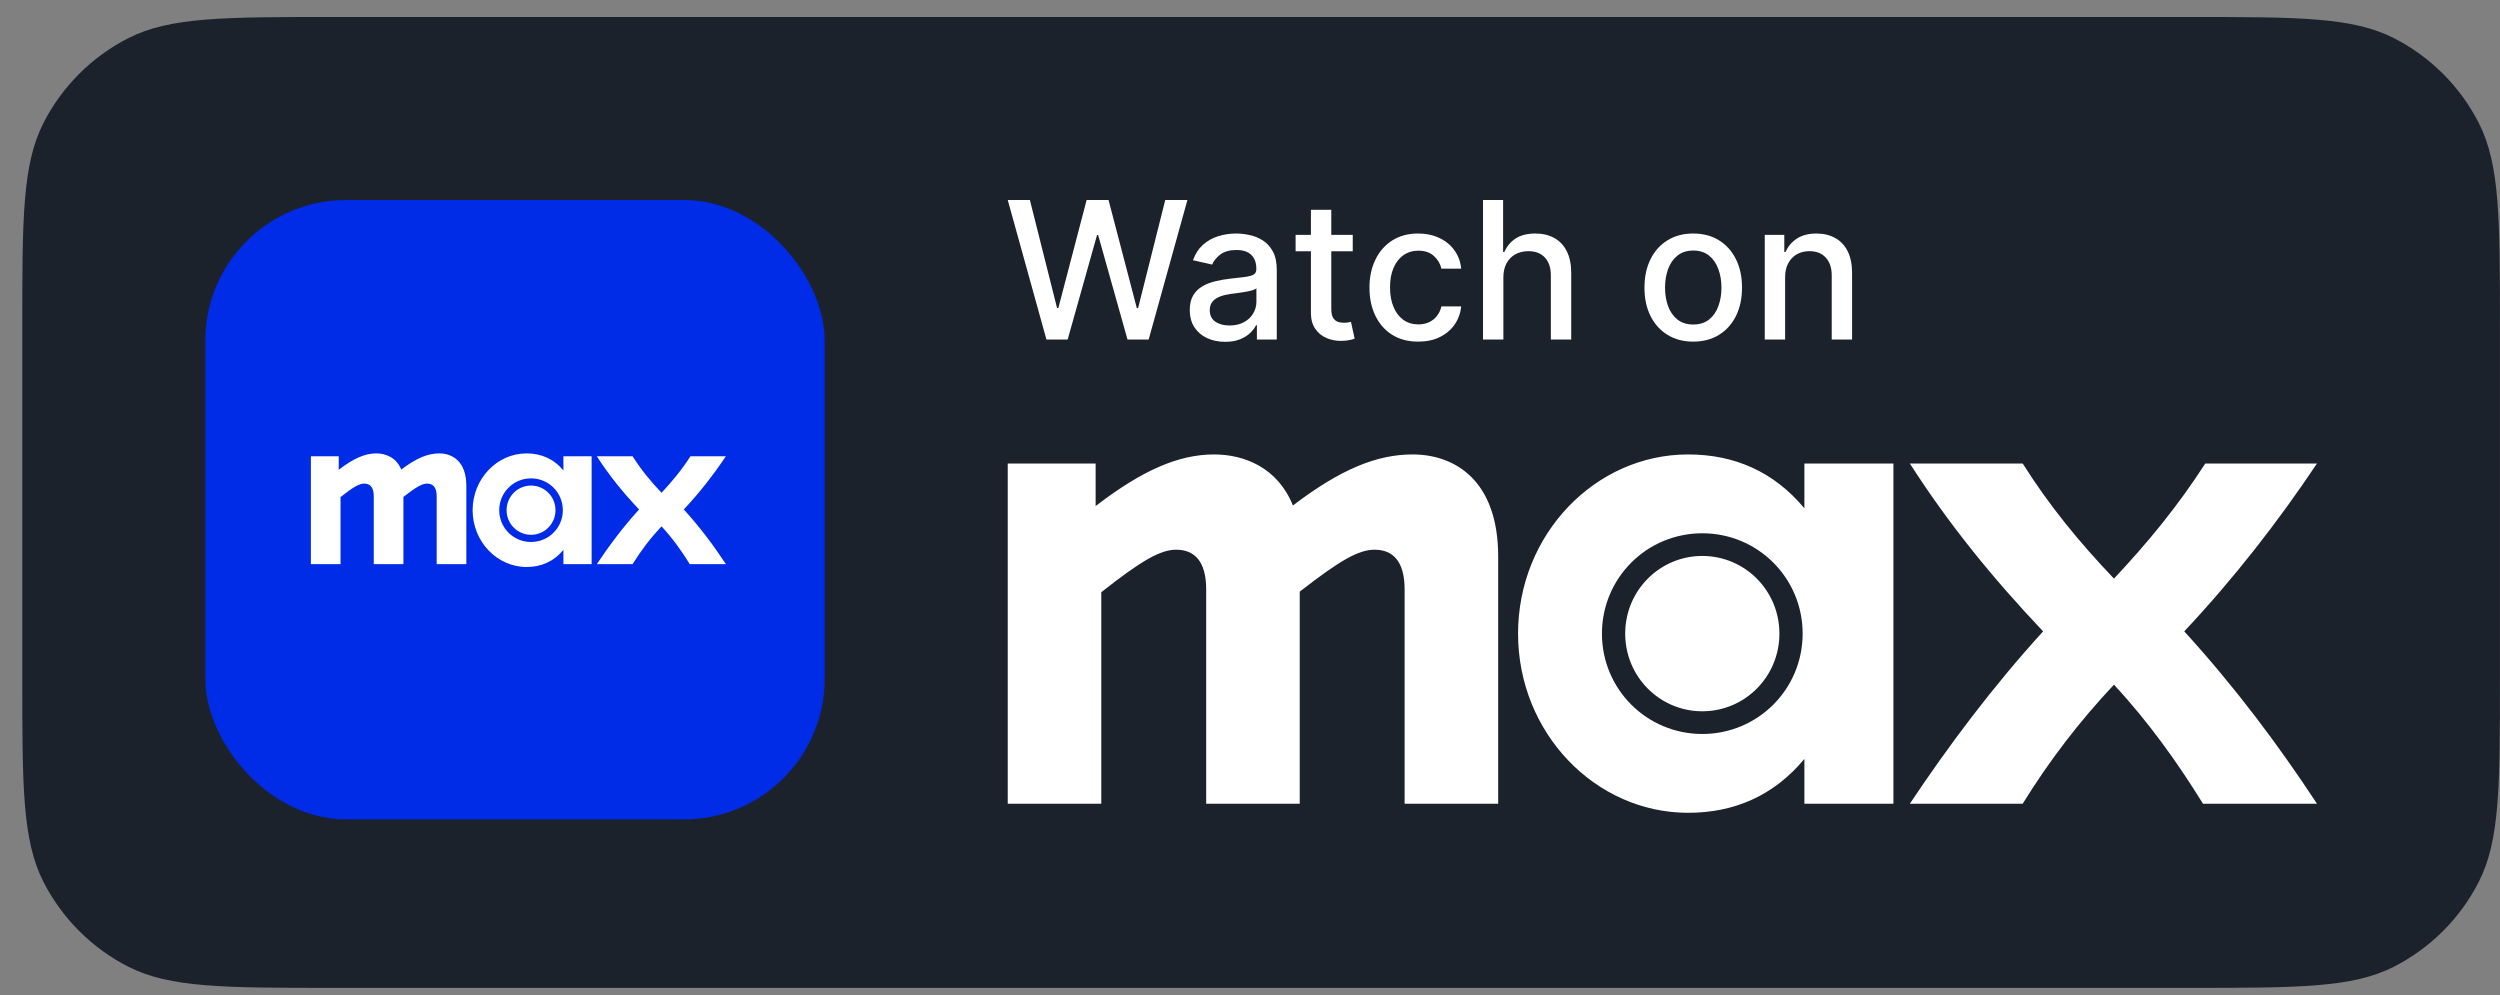 <svg width="103" height="41" viewBox="0 0 103 41" fill="none" xmlns="http://www.w3.org/2000/svg">
<rect x="0" y="0" width="103" height="41" fill="#808080" stroke="none"/>
<path d="M0.918 13.5C0.918 9.02 0.918 6.78 1.79 5.068C2.557 3.563 3.781 2.339 5.286 1.572C6.997 0.7 9.238 0.7 13.718 0.7H90.198C94.678 0.7 96.919 0.7 98.63 1.572C100.135 2.339 101.359 3.563 102.126 5.068C102.998 6.78 102.998 9.02 102.998 13.5V27.9C102.998 32.381 102.998 34.621 102.126 36.332C101.359 37.837 100.135 39.061 98.63 39.828C96.919 40.7 94.678 40.7 90.198 40.7H13.718C9.238 40.7 6.997 40.7 5.286 39.828C3.781 39.061 2.557 37.837 1.79 36.332C0.918 34.621 0.918 32.381 0.918 27.9V13.5Z" fill="#1C222B"/>
<rect x="8.458" y="8.24" width="25.52" height="25.52" rx="5.8" fill="#002BE7"/>
<path d="M15.503 18.68C15.037 18.68 14.563 18.887 13.956 19.354V18.798H12.808V23.241H14.03V20.479C14.563 20.057 14.807 19.924 15.007 19.924C15.244 19.924 15.399 20.072 15.399 20.442V23.241H16.621V20.472C17.154 20.057 17.392 19.924 17.599 19.924C17.836 19.924 17.991 20.072 17.991 20.442V23.241H19.213V20.013C19.213 19.013 18.643 18.68 18.095 18.68C17.628 18.68 17.154 18.872 16.532 19.346C16.332 18.85 15.896 18.68 15.503 18.68ZM21.694 18.68C20.48 18.68 19.472 19.724 19.472 21.02C19.472 22.316 20.48 23.36 21.694 23.36C22.294 23.36 22.812 23.138 23.212 22.656V23.241H24.375V18.798H23.212V19.383C22.812 18.902 22.294 18.68 21.694 18.68ZM24.59 18.798C25.093 19.583 25.663 20.287 26.33 20.99C25.663 21.723 25.093 22.486 24.59 23.241H26.063C26.411 22.678 26.803 22.167 27.255 21.686C27.7 22.167 28.07 22.678 28.418 23.241H29.906C29.395 22.464 28.84 21.723 28.173 20.99C28.832 20.287 29.395 19.561 29.906 18.798H28.448C28.085 19.361 27.692 19.835 27.255 20.302C26.811 19.835 26.419 19.361 26.063 18.798H24.59ZM21.879 19.709C22.604 19.709 23.189 20.294 23.189 21.02C23.189 21.745 22.604 22.33 21.879 22.33C21.153 22.33 20.568 21.746 20.568 21.02C20.568 20.294 21.153 19.709 21.879 19.709ZM21.879 20.005C21.323 20.005 20.872 20.457 20.872 21.02C20.872 21.583 21.323 22.034 21.879 22.034C22.434 22.034 22.886 21.583 22.886 21.02C22.886 20.457 22.434 20.005 21.879 20.005Z" fill="white"/>
<path d="M43.113 13.988L41.519 8.24H42.431L43.551 12.691H43.604L44.769 8.24H45.672L46.837 12.694H46.89L48.008 8.24H48.922L47.325 13.988H46.453L45.243 9.683H45.198L43.988 13.988H43.113Z" fill="white"/>
<path d="M50.476 14.083C50.203 14.083 49.956 14.033 49.735 13.932C49.514 13.829 49.339 13.68 49.21 13.486C49.083 13.291 49.019 13.052 49.019 12.77C49.019 12.527 49.066 12.326 49.16 12.169C49.253 12.012 49.379 11.888 49.538 11.796C49.697 11.704 49.875 11.635 50.072 11.588C50.268 11.541 50.468 11.506 50.672 11.482C50.931 11.452 51.14 11.427 51.301 11.409C51.462 11.388 51.579 11.355 51.652 11.31C51.725 11.265 51.761 11.193 51.761 11.091V11.072C51.761 10.827 51.692 10.637 51.554 10.502C51.417 10.367 51.213 10.3 50.942 10.3C50.659 10.3 50.437 10.363 50.274 10.488C50.113 10.612 50.002 10.749 49.94 10.901L49.151 10.721C49.245 10.459 49.381 10.248 49.561 10.087C49.742 9.924 49.951 9.806 50.187 9.733C50.423 9.658 50.67 9.621 50.931 9.621C51.103 9.621 51.285 9.641 51.478 9.683C51.672 9.722 51.854 9.795 52.022 9.902C52.193 10.008 52.332 10.161 52.441 10.359C52.549 10.556 52.603 10.811 52.603 11.125V13.988H51.784V13.399H51.75C51.696 13.507 51.614 13.614 51.506 13.719C51.397 13.823 51.258 13.91 51.088 13.979C50.917 14.049 50.714 14.083 50.476 14.083ZM50.658 13.41C50.89 13.41 51.089 13.364 51.253 13.272C51.42 13.181 51.546 13.061 51.632 12.913C51.72 12.763 51.764 12.603 51.764 12.433V11.877C51.734 11.907 51.676 11.935 51.59 11.962C51.506 11.986 51.41 12.007 51.301 12.026C51.193 12.043 51.087 12.059 50.984 12.074C50.881 12.087 50.795 12.098 50.726 12.107C50.563 12.128 50.414 12.163 50.279 12.211C50.147 12.26 50.04 12.33 49.959 12.422C49.881 12.512 49.842 12.631 49.842 12.781C49.842 12.989 49.918 13.146 50.072 13.253C50.225 13.357 50.421 13.41 50.658 13.41Z" fill="white"/>
<path d="M55.733 9.677V10.351H53.379V9.677H55.733ZM54.01 8.644H54.849V12.722C54.849 12.885 54.874 13.008 54.922 13.09C54.971 13.17 55.034 13.226 55.11 13.255C55.189 13.284 55.274 13.297 55.366 13.297C55.433 13.297 55.492 13.293 55.543 13.284C55.593 13.274 55.632 13.267 55.66 13.261L55.812 13.954C55.763 13.973 55.694 13.992 55.604 14.01C55.514 14.031 55.402 14.042 55.267 14.044C55.047 14.048 54.841 14.008 54.65 13.926C54.459 13.844 54.305 13.717 54.187 13.544C54.069 13.372 54.01 13.156 54.01 12.896V8.644Z" fill="white"/>
<path d="M58.431 14.075C58.014 14.075 57.655 13.98 57.353 13.791C57.054 13.601 56.824 13.338 56.663 13.003C56.502 12.668 56.422 12.284 56.422 11.852C56.422 11.414 56.504 11.028 56.669 10.693C56.833 10.356 57.065 10.093 57.365 9.904C57.664 9.715 58.017 9.621 58.423 9.621C58.75 9.621 59.042 9.682 59.298 9.803C59.555 9.923 59.762 10.091 59.919 10.309C60.078 10.525 60.172 10.779 60.202 11.069H59.386C59.341 10.867 59.238 10.693 59.077 10.547C58.918 10.401 58.705 10.328 58.437 10.328C58.203 10.328 57.998 10.39 57.822 10.513C57.648 10.635 57.513 10.809 57.415 11.035C57.318 11.26 57.269 11.526 57.269 11.832C57.269 12.147 57.317 12.418 57.413 12.646C57.508 12.875 57.643 13.052 57.817 13.177C57.992 13.302 58.199 13.365 58.437 13.365C58.596 13.365 58.74 13.336 58.869 13.278C59 13.218 59.11 13.133 59.197 13.023C59.287 12.912 59.35 12.779 59.386 12.624H60.202C60.172 12.903 60.082 13.152 59.93 13.37C59.779 13.589 59.575 13.762 59.321 13.887C59.068 14.012 58.772 14.075 58.431 14.075Z" fill="white"/>
<path d="M61.939 11.428V13.988H61.1V8.24H61.928V10.379H61.981C62.082 10.147 62.236 9.962 62.444 9.826C62.652 9.689 62.923 9.621 63.258 9.621C63.554 9.621 63.812 9.682 64.033 9.803C64.255 9.925 64.427 10.106 64.549 10.348C64.672 10.587 64.734 10.887 64.734 11.246V13.988H63.895V11.347C63.895 11.031 63.814 10.786 63.651 10.612C63.488 10.436 63.262 10.348 62.972 10.348C62.773 10.348 62.596 10.39 62.438 10.474C62.283 10.558 62.161 10.682 62.071 10.845C61.983 11.005 61.939 11.2 61.939 11.428Z" fill="white"/>
<path d="M69.762 14.075C69.358 14.075 69.005 13.982 68.704 13.797C68.402 13.612 68.168 13.353 68.002 13.02C67.835 12.687 67.752 12.297 67.752 11.852C67.752 11.405 67.835 11.014 68.002 10.679C68.168 10.344 68.402 10.084 68.704 9.899C69.005 9.713 69.358 9.621 69.762 9.621C70.166 9.621 70.519 9.713 70.82 9.899C71.121 10.084 71.355 10.344 71.521 10.679C71.688 11.014 71.771 11.405 71.771 11.852C71.771 12.297 71.688 12.687 71.521 13.02C71.355 13.353 71.121 13.612 70.82 13.797C70.519 13.982 70.166 14.075 69.762 14.075ZM69.764 13.37C70.026 13.37 70.243 13.301 70.416 13.163C70.588 13.024 70.715 12.84 70.797 12.61C70.882 12.38 70.924 12.126 70.924 11.849C70.924 11.574 70.882 11.322 70.797 11.091C70.715 10.86 70.588 10.673 70.416 10.533C70.243 10.393 70.026 10.322 69.764 10.322C69.501 10.322 69.282 10.393 69.108 10.533C68.936 10.673 68.807 10.86 68.723 11.091C68.641 11.322 68.6 11.574 68.6 11.849C68.6 12.126 68.641 12.38 68.723 12.61C68.807 12.84 68.936 13.024 69.108 13.163C69.282 13.301 69.501 13.37 69.764 13.37Z" fill="white"/>
<path d="M73.547 11.428V13.988H72.708V9.677H73.513V10.379H73.567C73.666 10.15 73.821 9.967 74.033 9.829C74.246 9.69 74.514 9.621 74.838 9.621C75.132 9.621 75.389 9.683 75.61 9.806C75.831 9.928 76.002 10.109 76.124 10.351C76.245 10.592 76.306 10.89 76.306 11.246V13.988H75.467V11.347C75.467 11.034 75.385 10.79 75.223 10.614C75.06 10.437 74.836 10.348 74.552 10.348C74.357 10.348 74.184 10.39 74.033 10.474C73.883 10.558 73.764 10.682 73.676 10.845C73.59 11.005 73.547 11.2 73.547 11.428Z" fill="white"/>
<path d="M50.022 18.723C48.551 18.723 47.056 19.378 45.14 20.849V19.097H41.519V33.113H45.373V24.4C47.056 23.068 47.826 22.648 48.457 22.648C49.204 22.648 49.695 23.115 49.695 24.283V33.113H53.549V24.376C55.231 23.068 55.979 22.648 56.633 22.648C57.381 22.648 57.87 23.115 57.87 24.283V33.113H61.725V22.928C61.725 19.774 59.926 18.723 58.197 18.723C56.725 18.723 55.23 19.331 53.268 20.826C52.638 19.26 51.26 18.723 50.022 18.723ZM69.551 18.723C65.721 18.723 62.544 22.017 62.544 26.105C62.544 30.193 65.721 33.487 69.551 33.487C71.444 33.487 73.079 32.787 74.341 31.267V33.113H78.009V19.097H74.341V20.943C73.079 19.424 71.444 18.723 69.551 18.723ZM78.686 19.097C80.275 21.573 82.073 23.793 84.176 26.012C82.073 28.324 80.275 30.731 78.686 33.113H83.335C84.432 31.337 85.67 29.726 87.096 28.207C88.497 29.726 89.665 31.337 90.763 33.113H95.459C93.847 30.66 92.095 28.324 89.992 26.012C92.071 23.793 93.847 21.504 95.459 19.097H90.857C89.713 20.873 88.475 22.368 87.096 23.839C85.694 22.368 84.456 20.873 83.335 19.097H78.686ZM70.135 21.971C72.424 21.971 74.269 23.816 74.269 26.105C74.269 28.394 72.424 30.24 70.135 30.24C67.846 30.24 66 28.395 66 26.105C66 23.815 67.846 21.971 70.135 21.971ZM70.135 22.905C68.383 22.905 66.958 24.329 66.958 26.105C66.958 27.881 68.383 29.305 70.135 29.305C71.887 29.305 73.312 27.881 73.312 26.105C73.312 24.329 71.887 22.905 70.135 22.905Z" fill="white"/>
</svg>
